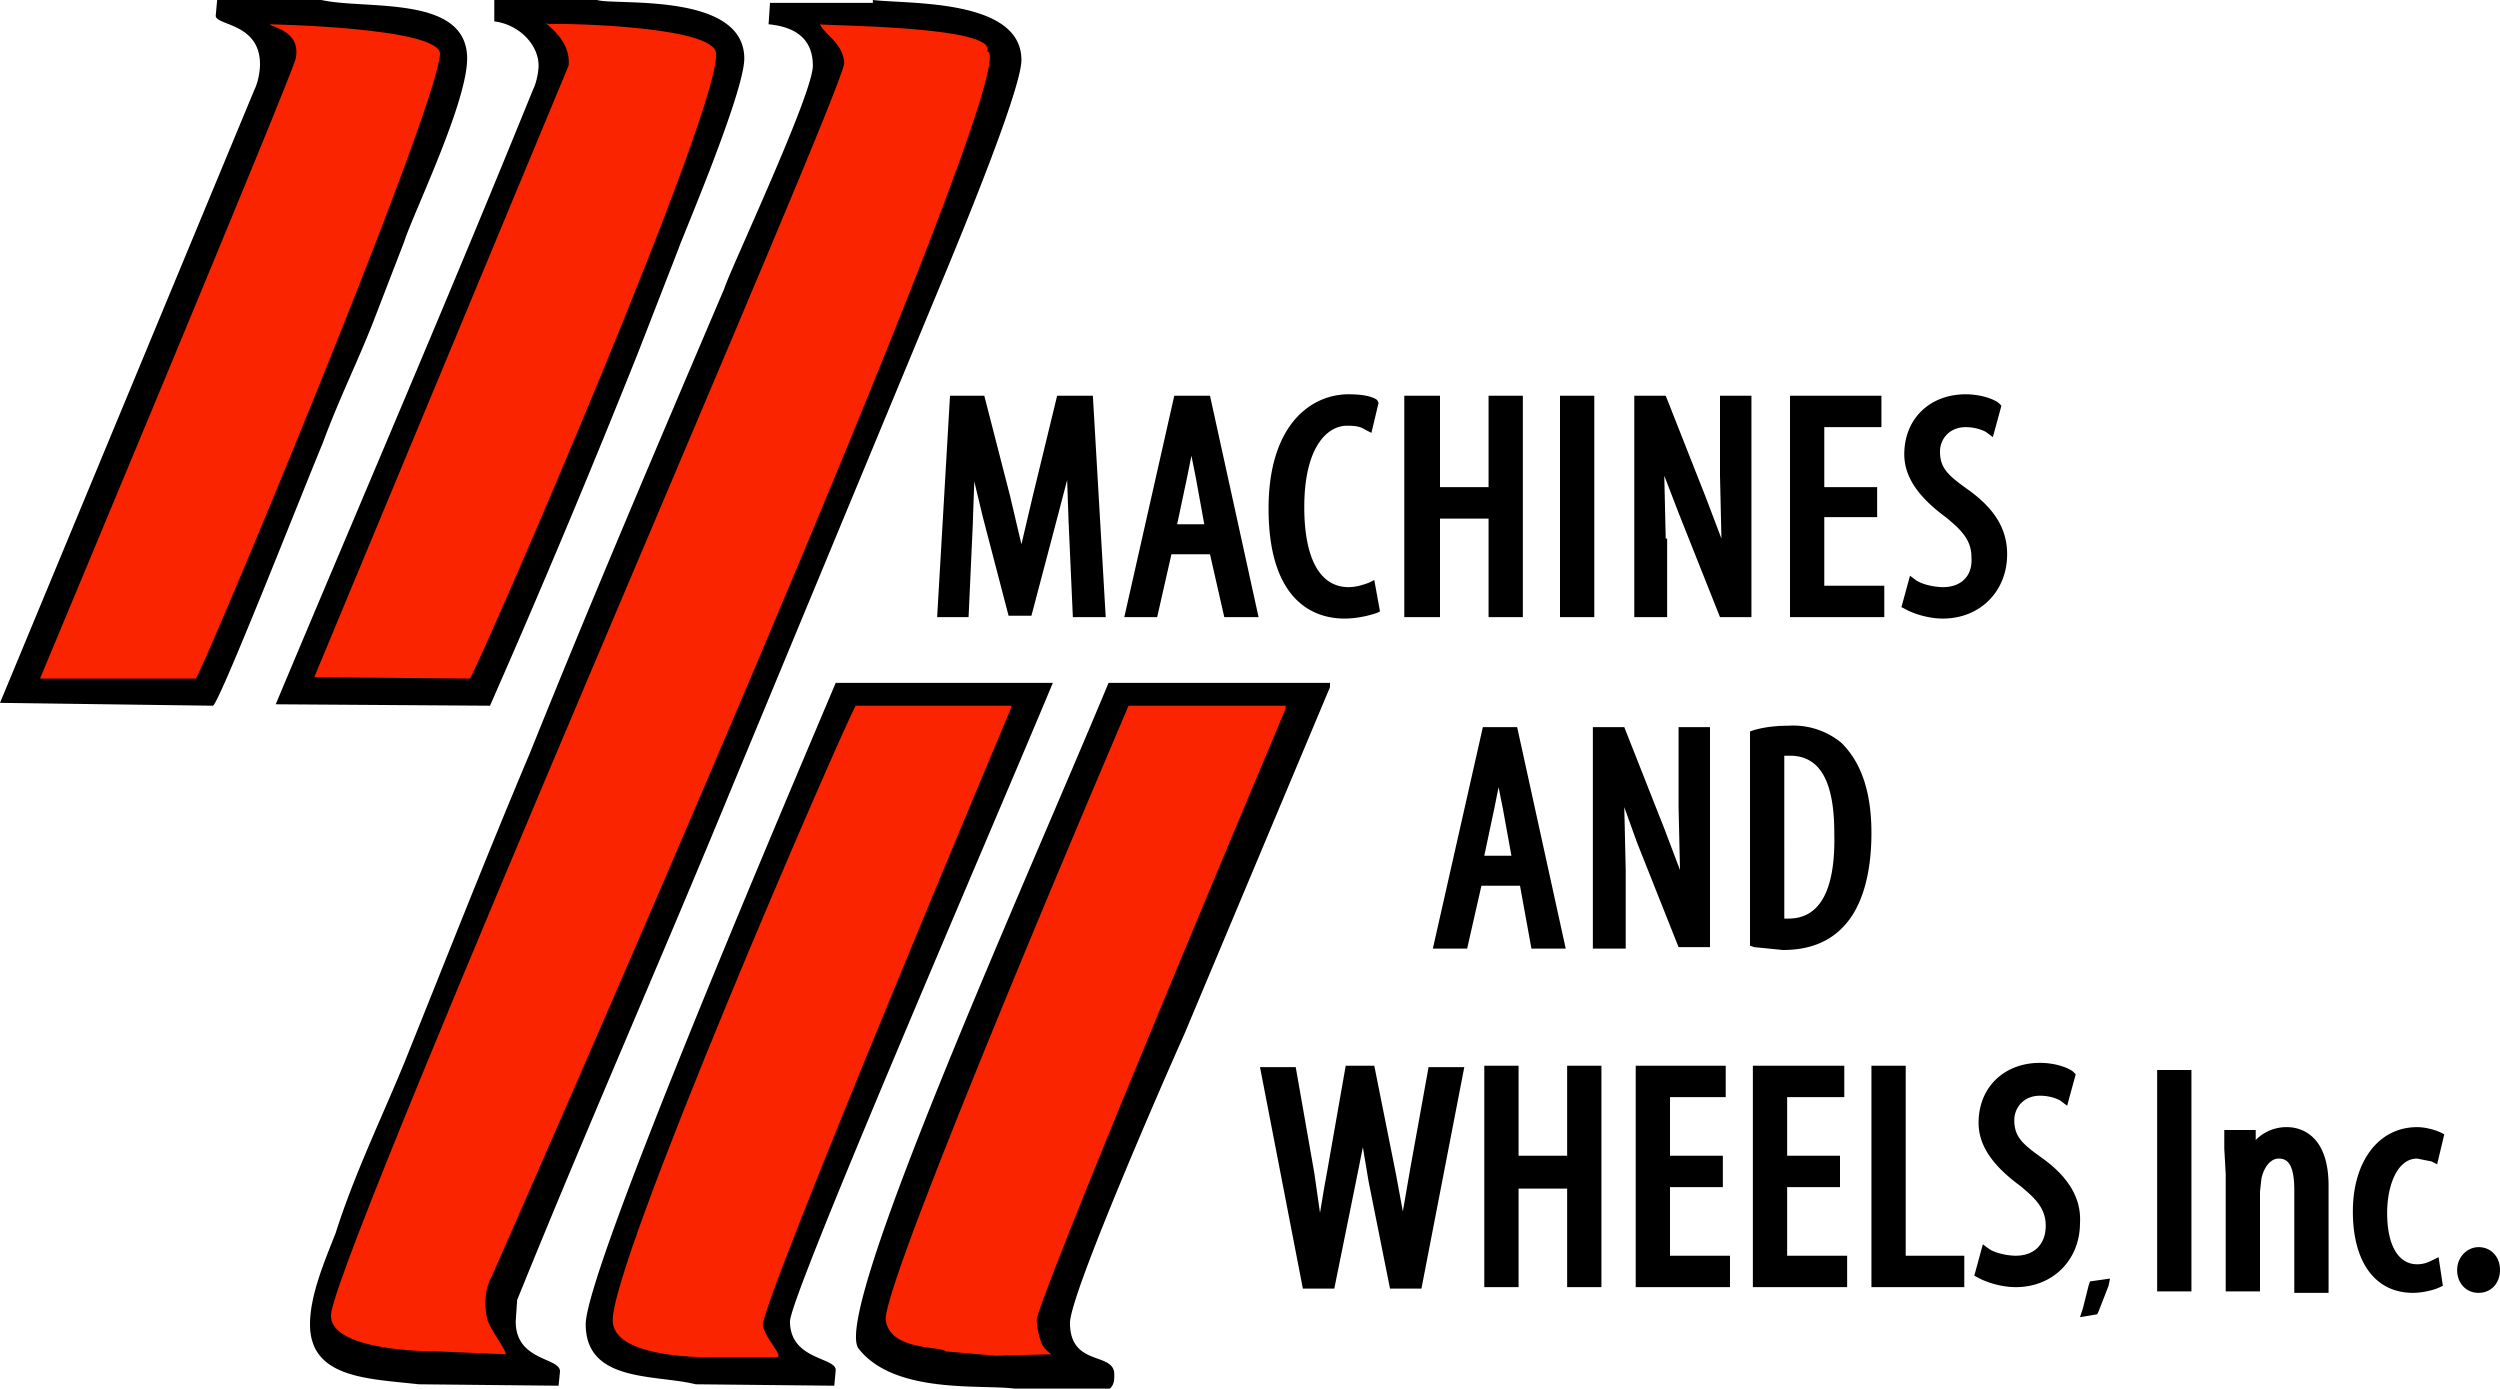 <svg xmlns="http://www.w3.org/2000/svg" viewBox="0 0 175 97.2">
  <path
    d="M74 27.7l-1.7 7-.8 3.4-.8-3.4-1.8-7h-2.4l-.9 15.5h2.2l.3-6.6v-.1l.1-2.8.6 2.5 1.8 6.9h1.6l1.9-7.2.6-2.3.1 2.9.3 6.7h2.3l-.9-15.5H74zM82.2 27.7l-3.5 15.5H81l1-4.4h2.7l1 4.4h2.4l-3.4-15.5h-2.5zm2.1 9h-1.9l.7-3.3.3-1.5.3 1.5.6 3.3zM94.1 43.3c.9 0 1.7-.2 2.3-.4l.2-.1-.4-2.2-.4.2c-.3.1-.8.3-1.4.3-2 0-3.1-2-3.1-5.6 0-4.2 1.6-5.7 3-5.7.7 0 1 .1 1.3.3l.4.2.5-2.1-.1-.2c-.4-.3-1.2-.4-2-.4-2.6 0-5.6 2.1-5.6 8 0 7 3.7 7.7 5.3 7.7zM100.8 36.3h3.4v6.9h2.4V27.7h-2.4v6.4h-3.4v-6.4h-2.5v15.5h2.5zM109.2 27.7h2.4v15.5h-2.4zM116.6 37.7l-.1-4.4 1 2.6 2.9 7.3h2.2V27.7h-2.2v5.6l.1 4.4-1.1-2.9-2.8-7.1h-2.2v15.5h2.3v-5.5zM131.9 41h-4.2v-4.8h3.7v-2.1h-3.7v-4.2h4v-2.2h-6.4v15.5h6.6zM136 41.1c-.6 0-1.5-.2-1.9-.5l-.4-.3-.6 2.2.2.1c.5.3 1.6.7 2.7.7 2.6 0 4.5-1.9 4.5-4.5 0-1.8-.9-3.2-2.7-4.5-1.4-1-2-1.5-2-2.7 0-.8.6-1.7 1.8-1.7.8 0 1.4.3 1.5.4l.4.3.6-2.2-.2-.2c-.4-.3-1.3-.6-2.3-.6-2.5 0-4.3 1.7-4.3 4.2 0 1.6 1 3 2.9 4.4 1.1.9 1.8 1.6 1.8 2.8.1 1.3-.7 2.1-2 2.1zM107.2 66.4h2.4l-3.4-15.5h-2.4l-3.5 15.5h2.4l1-4.4h2.7l.8 4.4zm-1.4-6.5h-1.9l.7-3.3.3-1.5.3 1.5.6 3.3zM114.6 59l2.9 7.3h2.2V50.9h-2.2v5.6l.1 4.4-1.1-2.9-2.8-7.1h-2.2v15.5h2.3v-5.5l-.1-4.4.9 2.5zM128.9 52a5.3 5.3 0 00-3.7-1.2c-.9 0-1.7.1-2.4.3l-.3.1v15l.3.1 2 .2c1.9 0 3.3-.6 4.3-1.7 1.2-1.3 1.9-3.5 1.9-6.5 0-3.7-1.2-5.4-2.1-6.3zm-3.7 12.3h-.3V52.9h.4c2.1 0 3.1 1.8 3.1 5.4.1 4-1 6-3.2 6zM98.7 81.9l-.5 2.9-.5-2.7-1.5-7.5h-2L92.9 82l-.2 1.1-.3 1.8-.4-2.8-1.3-7.4h-2.5l3 15.5h2.2l1.5-7.4.5-2.5.4 2.4 1.5 7.5h2.2l3-15.5H100l-1.3 7.2zM109.7 80.9h-3.4v-6.3h-2.4v15.5h2.4v-6.9h3.4v6.9h2.4V74.6h-2.4zM116.9 83.1h3.7v-2.2h-3.7v-4.1h3.9v-2.2h-6.3v15.5h6.6v-2.2h-4.2zM125.1 83.1h3.7v-2.2h-3.7v-4.1h4v-2.2h-6.4v15.5h6.6v-2.2h-4.2zM133.4 74.6H131v15.5h6.5v-2.2h-4.1zM143 81.1c-1.4-1-2-1.5-2-2.7 0-.8.6-1.7 1.8-1.7.8 0 1.4.3 1.5.4l.4.3.6-2.2-.2-.2c-.4-.3-1.3-.6-2.3-.6-2.5 0-4.3 1.7-4.3 4.2 0 1.6 1 3 2.9 4.4 1.1.9 1.8 1.6 1.8 2.8 0 1.3-.8 2.1-2.1 2.1-.6 0-1.5-.2-1.9-.5l-.4-.3-.6 2.2.2.1c.5.3 1.6.7 2.7.7 2.6 0 4.5-1.9 4.5-4.5.1-1.7-.8-3.2-2.6-4.5zM151 74.9h2.4v15.5H151zM160.1 78.9a3 3 0 00-2.2.9v-.7h-2.2v1.3l.1 1.8v8.2h2.4v-7l.1-.9c.2-.9.7-1.4 1.2-1.4s1.1.2 1.1 2.2v7.2h2.4V83c0-3.7-2.1-4.1-2.9-4.1zM169.2 81.1l1 .2.4.2.5-2.1-.2-.1c-.4-.2-1.1-.4-1.7-.4-2.7 0-4.5 2.4-4.5 5.9 0 3.6 1.6 5.7 4.2 5.7.7 0 1.5-.2 1.9-.4l.2-.1-.3-2-.4.2c-.4.2-.7.3-1.1.3-1.3 0-2.1-1.3-2.1-3.6 0-1.9.7-3.8 2.1-3.8zM173.5 87.3c-.8 0-1.5.7-1.5 1.6 0 .9.6 1.6 1.5 1.6s1.5-.7 1.5-1.6c0-.9-.6-1.6-1.5-1.6zM146.2 90l-.4 1.6-.2.6 1.2-.2.1-.2.7-1.8.1-.5-1.4.2-.1.3z"
  />
  <path
    fill-rule="evenodd"
    d="M93.1 47.8v.3L82.9 72.4c-1.3 2.9-8 18.2-8 20.2 0 3.1 3.1 2 3.1 3.6 0 .4 0 .7-.3 1H71c-2.4-.3-8.4.4-10.9-2.8-1.9-2.5 11.6-32.4 17.5-46.6h15.5zm-19.4 0c-4.5 10.8-18.4 42.9-18.4 44.7 0 2.7 3.2 2.5 3.2 3.4l-.1 1.1-9.7-.1c-2.8-.7-7.7-.1-7.7-4.2 0-3.9 14.6-38 17.5-44.9h15.2zM61.1 0c2.5.3 10.4-.1 10.4 4.2 0 2.2-4.9 13.9-5.9 16.3L51.2 55.2c-4.9 11.9-10.1 23.7-15 35.8l-.1 1.5c0 2.8 3.1 2.5 3.1 3.5l-.1 1-9.8-.1c-3.5-.4-7.6-.4-7.6-4.2 0-2.1 1.1-4.6 1.8-6.4 1.3-4.1 3.2-8 4.8-11.9 2.9-7.2 5.8-14.6 8.8-21.7 4.3-10.7 9-21.7 13.6-32.5.4-1.3 6.2-13.6 6.2-15.6 0-1.7-1-2.7-3.1-2.9l.1-1.5h7.2zM41.8 0c1.2.4 10.3-.6 10.3 4.1 0 2.4-4.5 12.9-4.6 13.3l-2.8 7.2a773 773 0 01-10.4 24.8l-15-.1c6-14.3 12.2-28.7 18-43 .3-.6.4-1.4.4-1.7 0-1.5-1.4-2.9-3.1-3.1V0h7.2zM22.5 0c3.1.7 10.2-.4 10.2 4.1 0 3.1-3.8 10.9-4.4 12.8l-2.2 5.7C25 25.4 23.7 28 22.6 31c-1.3 3.1-7.3 18.4-7.7 18.4L0 49.2 17.8 6.3c.3-.6.4-1.4.4-1.8 0-2.9-3.1-2.7-3.1-3.4l.1-1.1h7.3z"
    clip-rule="evenodd"
  />
  <path
    fill="#fa2400"
    fill-rule="evenodd"
    d="M90 49.6S74.1 87.3 72.6 92.2c-.1.3.1 1.3.3 1.8.1.3.4.6.7.8l-3.9.1-3.5-.3c-.3-.4-3.9 0-4.2-2.2-.3-2.6 17-43 17-43h11zm-19.2-.1S53.1 91.6 53.4 92.8c.3 1.2 1.8 2.4.7 2.2h-4.2s-6.7.2-7-2.4c-.5-3.5 16.3-42.1 17-43.2h10.9zM69.1 3.6c3.2 0-34.7 85.8-34.7 85.8s-.7 1.1-.3 2.9c.1.6 1.4 2.3 1.3 2.5l-4.7-.2s-8.1.1-7.5-2.8c1.4-6.7 36-85.8 35.9-87.4-.1-1.4-1.4-2-1.7-2.7.1.1 12.5.1 11.7 1.9zm-19 0c.8 3-16.3 42.4-17.2 43.9L22 47.4 39.8 4.6c.2-1.8-1.6-2.9-1.6-3l.2.1c-.3-.1 11.1 0 11.7 1.9zm-19.3.2C30.5 8 13.9 47.7 13.7 47.5H2.8S20.4 5.4 20.7 4.1c.4-2-1.8-2.2-1.8-2.4-.2 0 12 .2 11.9 2.1z"
    clip-rule="evenodd"
  />
</svg>
